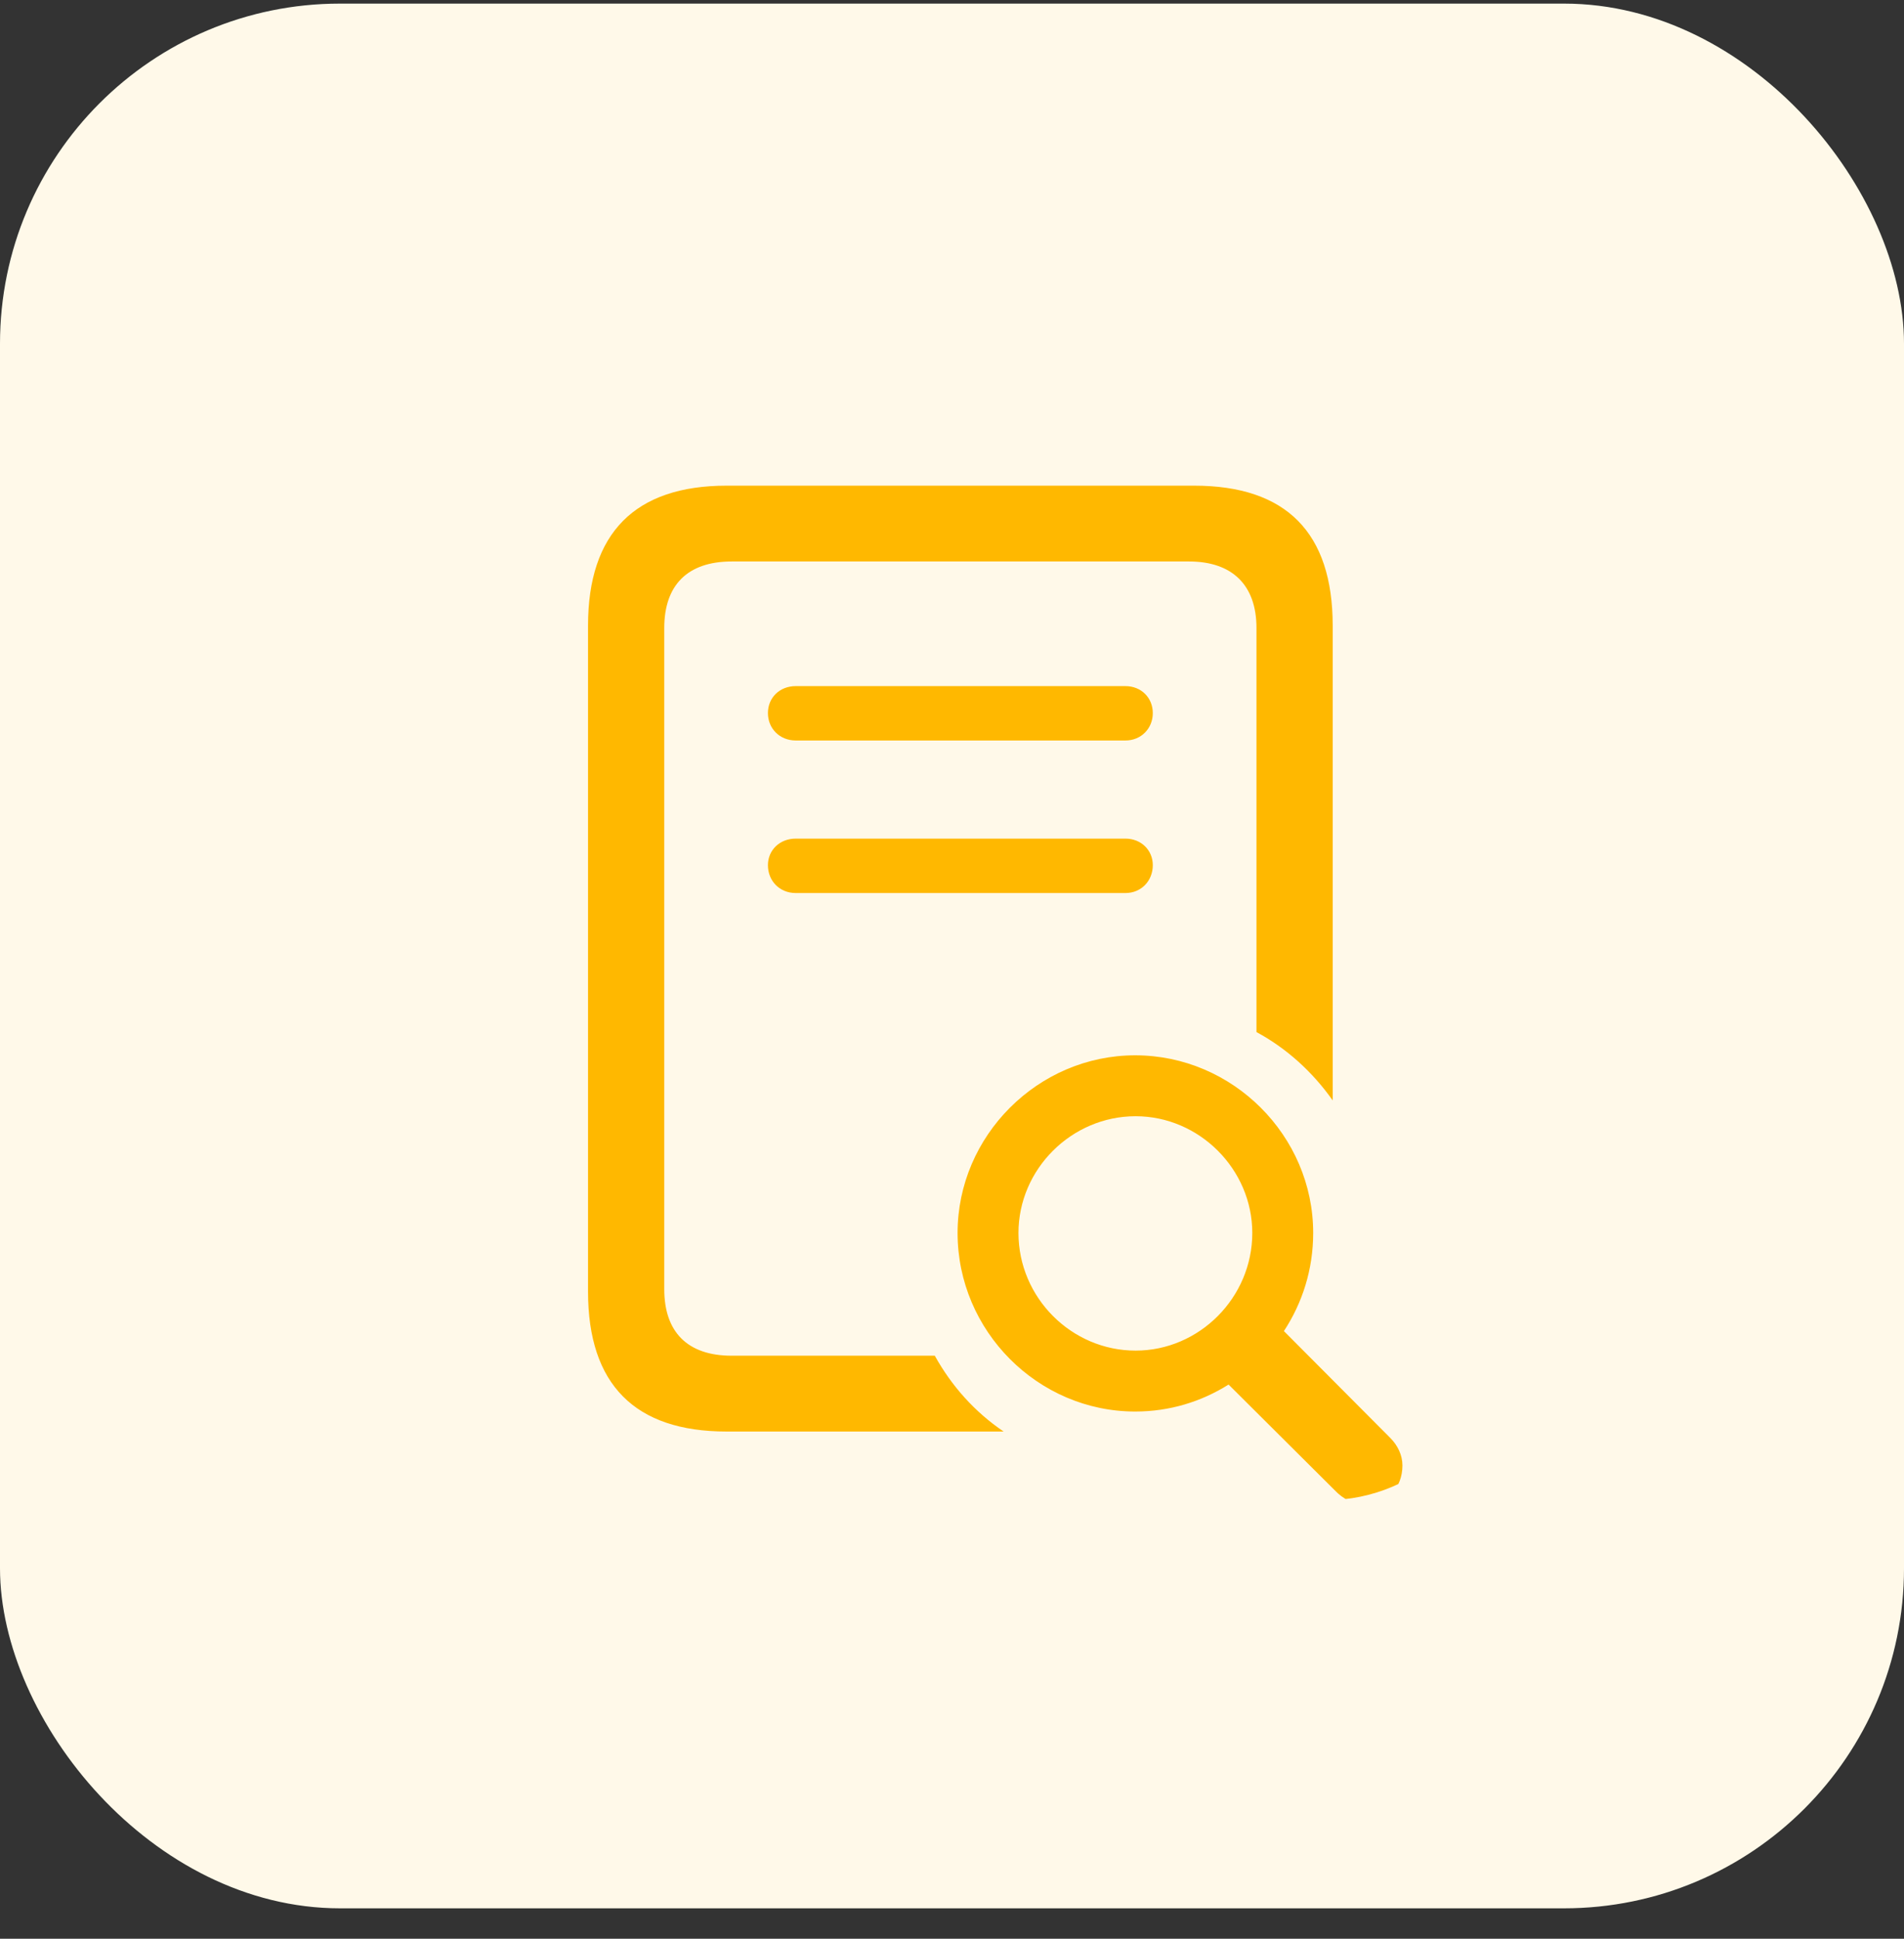 <svg width="56" height="57" viewBox="0 0 56 57" fill="none" xmlns="http://www.w3.org/2000/svg">
<rect x="0" y="0" width="56" height="57" fill="#333333" stroke="none"/>
<rect y="0.106" width="56" height="56" rx="10" fill="#FFF9E9"/>
<g clip-path="url(#clip0_1133_2313)">
<path d="M21.369 42.088C18.676 42.088 17.295 40.707 17.295 37.973V18.395C17.295 15.674 18.676 14.279 21.369 14.279H35.123C37.83 14.279 39.197 15.66 39.197 18.395V32.353C38.609 31.52 37.844 30.822 36.955 30.344V18.463C36.955 17.205 36.244 16.508 34.973 16.508H21.52C20.207 16.508 19.537 17.219 19.537 18.463V37.904C19.537 39.148 20.207 39.859 21.52 39.859H27.494C27.986 40.748 28.67 41.514 29.518 42.088H21.369ZM23.406 21.771C22.928 21.771 22.586 21.416 22.586 20.965C22.586 20.514 22.928 20.172 23.406 20.172H33.1C33.565 20.172 33.906 20.514 33.906 20.965C33.906 21.416 33.565 21.771 33.1 21.771H23.406ZM23.406 26.256C22.928 26.256 22.586 25.9 22.586 25.436C22.586 24.998 22.928 24.656 23.406 24.656H33.1C33.565 24.656 33.906 24.998 33.906 25.436C33.906 25.9 33.565 26.256 33.1 26.256H23.406ZM33.387 41.5C30.529 41.5 28.164 39.135 28.164 36.25C28.164 33.393 30.529 31.027 33.387 31.027C36.258 31.027 38.623 33.393 38.623 36.25C38.623 37.316 38.309 38.301 37.762 39.135L40.893 42.279C41.111 42.498 41.248 42.785 41.248 43.086C41.248 43.742 40.797 44.221 40.168 44.221C39.799 44.221 39.512 44.084 39.252 43.81L36.135 40.707C35.328 41.213 34.398 41.5 33.387 41.5ZM33.4 39.709C35.273 39.709 36.832 38.15 36.832 36.25C36.832 34.377 35.273 32.818 33.4 32.818C31.514 32.818 29.955 34.377 29.955 36.25C29.955 38.15 31.514 39.709 33.4 39.709Z" fill="#FFB800"/>
</g>
<defs>
<clipPath id="clip0_1133_2313">
<rect x="12" y="12.106" width="32" height="32" rx="5" fill="white"/>
</clipPath>
</defs>
</svg>
